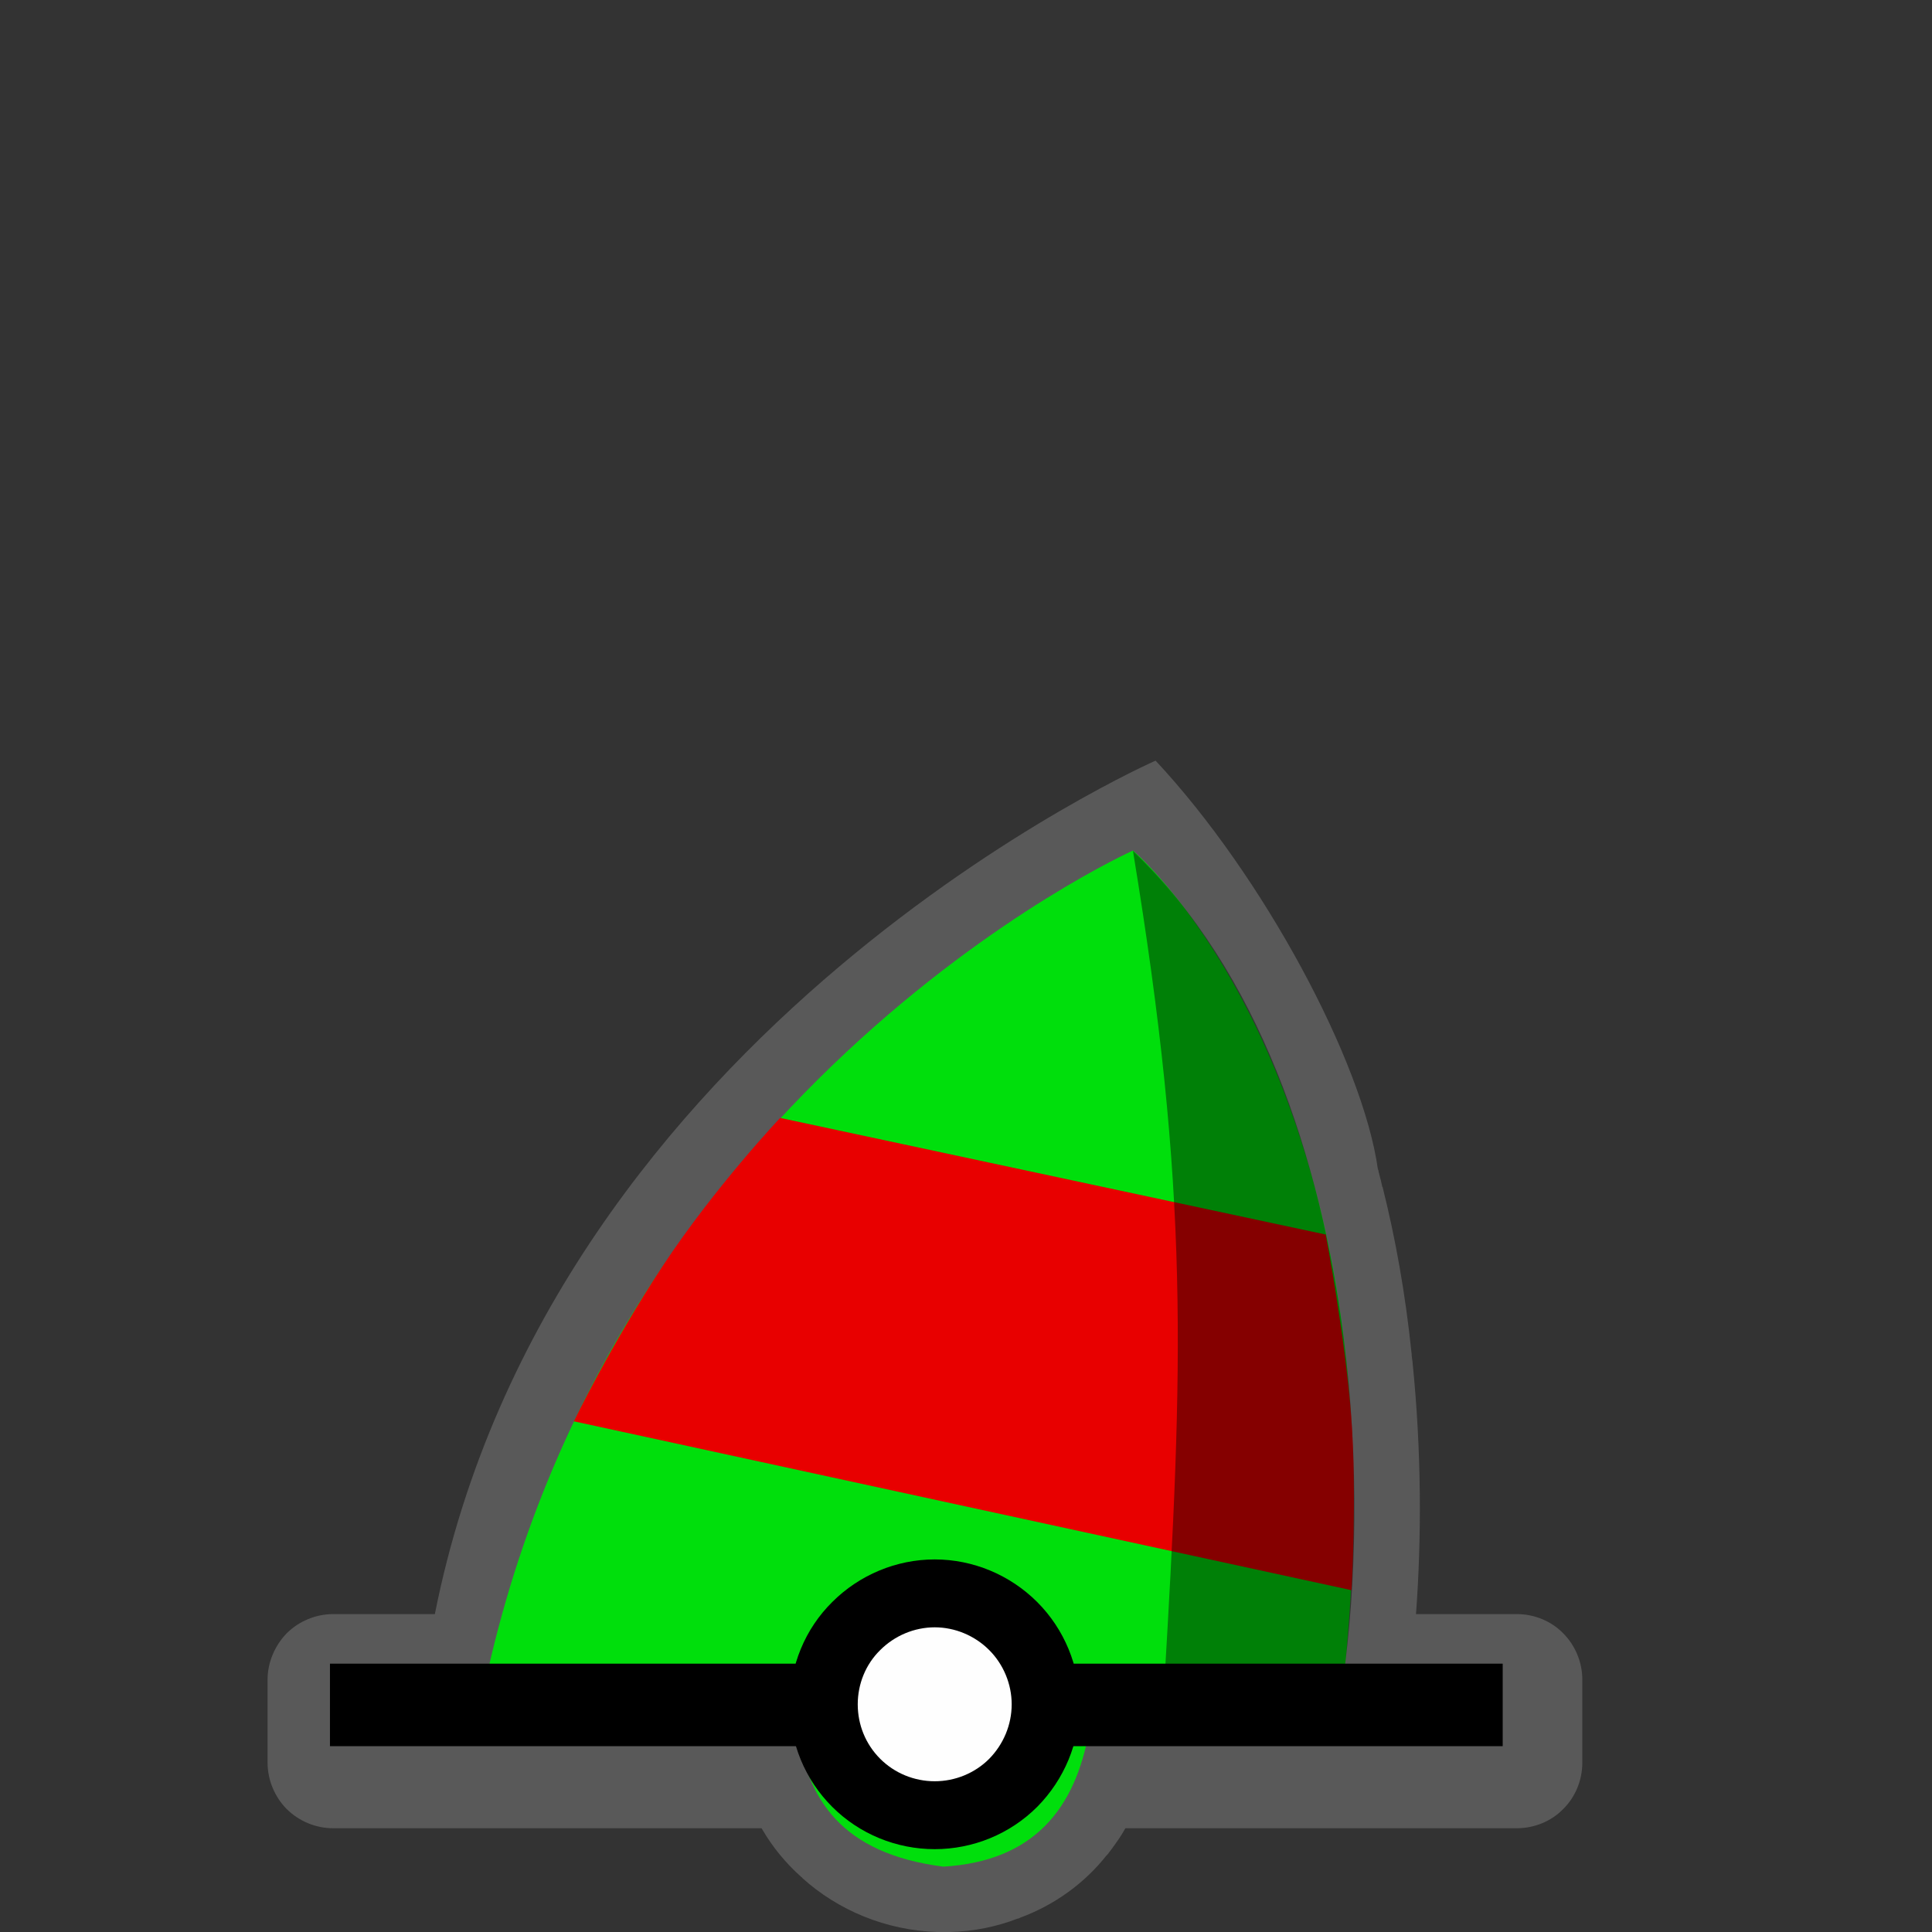 <?xml version="1.0" encoding="UTF-8"?>
<svg xmlns="http://www.w3.org/2000/svg" xmlns:xlink="http://www.w3.org/1999/xlink" width="24" height="24" viewBox="0 0 24 24">
<rect x="0" y="0" width="24" height="24" fill="#333333" stroke="none"/>
<defs>
<filter id="filter-remove-color" x="0%" y="0%" width="100%" height="100%">
<feColorMatrix color-interpolation-filters="sRGB" values="0 0 0 0 1 0 0 0 0 1 0 0 0 0 1 0 0 0 1 0" />
</filter>
<mask id="mask-0">
<g filter="url(#filter-remove-color)">
<rect x="-2.4" y="-2.4" width="28.8" height="28.8" fill="rgb(0%, 0%, 0%)" fill-opacity="0.426"/>
</g>
</mask>
<clipPath id="clip-0">
<path clip-rule="nonzero" d="M 3 9 L 20 9 L 20 24 L 3 24 Z M 3 9 "/>
</clipPath>
<clipPath id="clip-1">
<rect x="0" y="0" width="24" height="24"/>
</clipPath>
<g id="source-7" clip-path="url(#clip-1)">
<g clip-path="url(#clip-0)">
<path fill-rule="nonzero" fill="rgb(55.294%, 55.294%, 55.294%)" fill-opacity="1" d="M 14.355 9.449 C 14.355 9.449 6.855 12.742 5.402 20.051 L 4.137 20.051 C 3.926 20.051 3.715 20.137 3.562 20.289 C 3.414 20.441 3.324 20.652 3.324 20.863 L 3.324 21.898 C 3.324 22.113 3.414 22.324 3.562 22.473 C 3.715 22.625 3.926 22.711 4.137 22.711 L 9.461 22.711 C 9.461 22.715 9.465 22.715 9.465 22.719 C 9.469 22.723 9.469 22.727 9.477 22.738 C 9.598 22.945 9.758 23.141 9.949 23.312 C 9.953 23.316 9.957 23.32 9.965 23.324 C 9.965 23.324 9.965 23.324 9.965 23.328 C 10.41 23.73 11.004 23.98 11.645 24 C 11.688 24.004 11.73 24.008 11.77 24.004 C 11.832 24 11.844 24 11.805 24 C 12.098 23.992 12.383 23.934 12.645 23.832 L 12.645 23.836 C 12.648 23.832 12.652 23.832 12.652 23.832 C 12.656 23.828 12.664 23.828 12.668 23.828 L 12.668 23.824 C 13.105 23.664 13.48 23.387 13.75 23.043 L 13.75 23.047 C 13.746 23.051 13.75 23.043 13.77 23.023 C 13.77 23.023 13.77 23.02 13.77 23.02 C 13.773 23.016 13.773 23.016 13.777 23.012 C 13.781 23.008 13.785 23 13.789 22.996 C 13.84 22.93 13.84 22.926 13.797 22.984 C 13.863 22.898 13.926 22.809 13.98 22.711 L 18.844 22.711 C 19.059 22.711 19.27 22.625 19.418 22.473 C 19.57 22.324 19.656 22.113 19.656 21.898 L 19.656 20.863 C 19.656 20.652 19.57 20.441 19.418 20.289 C 19.27 20.137 19.059 20.051 18.844 20.051 L 17.59 20.051 C 17.66 19.105 17.66 18.035 17.547 16.922 C 17.547 16.922 17.547 16.918 17.547 16.918 C 17.543 16.887 17.539 16.855 17.535 16.828 C 17.535 16.828 17.535 16.828 17.535 16.824 C 17.543 16.863 17.539 16.848 17.535 16.812 C 17.457 16.059 17.332 15.371 17.176 14.75 C 17.176 14.746 17.176 14.746 17.172 14.746 C 17.16 14.691 17.148 14.637 17.133 14.586 C 17.133 14.586 17.133 14.582 17.133 14.582 C 17.125 14.562 17.125 14.543 17.121 14.531 C 17.117 14.527 17.117 14.527 17.117 14.527 C 16.93 13.188 15.688 10.875 14.355 9.449 Z M 14.355 9.449 "/>
</g>
</g>
<mask id="mask-1">
<g filter="url(#filter-remove-color)">
<rect x="-2.4" y="-2.4" width="28.8" height="28.8" fill="rgb(0%, 0%, 0%)" fill-opacity="0.426"/>
</g>
</mask>
<clipPath id="clip-2">
<rect x="0" y="0" width="24" height="24"/>
</clipPath>
<g id="source-15" clip-path="url(#clip-2)">
<path fill-rule="nonzero" fill="rgb(0%, 0%, 0%)" fill-opacity="1" d="M 14.074 10.57 C 15.637 12.062 16.406 14.383 16.691 16.613 C 16.891 18.18 16.848 19.707 16.684 20.867 L 14.457 21.023 C 14.703 16.891 14.777 14.84 14.074 10.57 Z M 14.074 10.57 "/>
</g>
</defs>
<g mask="url(#mask-0)">
<use xlink:href="#source-7"/>
</g>
<path fill-rule="nonzero" fill="rgb(0%, 87.451%, 4.706%)" fill-opacity="1" d="M 14.074 10.566 C 14.074 10.566 7.316 13.594 5.918 21.461 L 9.906 21.48 C 10.023 22.348 10.453 23.027 11.719 23.188 C 12.84 23.121 13.359 22.473 13.531 21.492 L 16.613 21.504 C 17.691 13.598 14.074 10.566 14.074 10.566 Z M 14.074 10.566 "/>
<path fill="none" stroke-width="25" stroke-linecap="butt" stroke-linejoin="miter" stroke="rgb(0%, 0%, 0%)" stroke-opacity="1" stroke-miterlimit="4" d="M 99.971 516.562 L 455.296 516.562 " transform="matrix(0.041, 0, 0, 0.041, 0, 0)"/>
<path fill-rule="nonzero" fill="rgb(99.608%, 99.608%, 99.608%)" fill-opacity="1" stroke-width="20.572" stroke-linecap="round" stroke-linejoin="round" stroke="rgb(0%, 0%, 0%)" stroke-opacity="1" stroke-miterlimit="10" d="M 316.81 516.374 C 316.81 525.342 313.223 533.838 306.992 540.163 C 300.667 546.488 292.077 549.98 283.203 549.98 C 274.329 549.98 265.739 546.488 259.414 540.163 C 253.089 533.838 249.596 525.342 249.596 516.374 C 249.596 507.5 253.089 498.91 259.414 492.679 C 265.739 486.354 274.329 482.767 283.203 482.767 C 292.077 482.767 300.667 486.354 306.992 492.679 C 313.223 498.91 316.81 507.5 316.81 516.374 Z M 316.81 516.374 " transform="matrix(0.041, 0, 0, 0.041, 0, 0)"/>
<path fill-rule="nonzero" fill="rgb(90.98%, 0%, 0%)" fill-opacity="1" d="M 9.691 13.887 L 16.469 15.336 C 16.469 15.336 16.711 16.609 16.785 17.594 C 16.859 18.582 16.789 19.754 16.789 19.754 L 7.129 17.656 C 7.129 17.656 7.578 16.719 8.23 15.73 C 8.879 14.746 9.691 13.887 9.691 13.887 Z M 9.691 13.887 "/>
<g mask="url(#mask-1)">
<use xlink:href="#source-15"/>
</g>
</svg>
